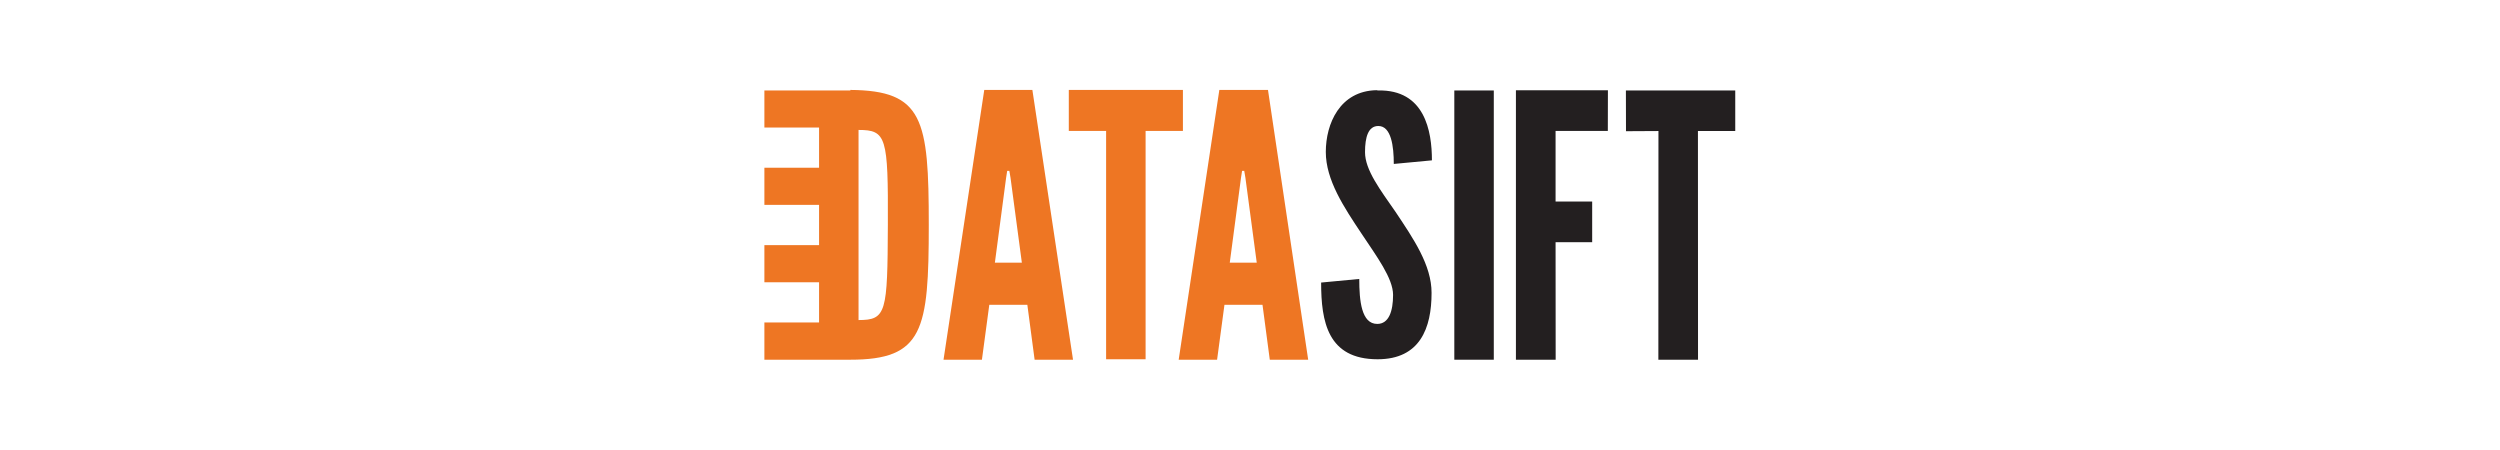 <svg id="Layer_1" data-name="Layer 1" xmlns="http://www.w3.org/2000/svg" viewBox="0 0 278 50"><defs><style>.cls-1{fill:none;}.cls-2{fill:#ee7623;}.cls-3{fill:#231f20;}</style></defs><title>story-logo-datasift</title><rect class="cls-1" width="278" height="50"/><path class="cls-2" d="M111.88,19.77,112,19h.24l.13.77,1.26,9.44h-3ZM109.45,10l-4.53,30h4.27l.82-6.11h4.23l.81,6.11h4.27L114.8,10Z"/><polygon class="cls-2" points="118.85 10 118.85 14.56 123 14.56 123 39.95 127.39 39.95 127.39 14.56 131.54 14.56 131.54 10 118.85 10"/><path class="cls-2" d="M138,19.77l.12-.77h.24l.13.77,1.26,9.44h-3ZM135.59,10l-4.52,30h4.27l.82-6.11h4.23L141.2,40h4.27L141,10Z"/><path class="cls-3" d="M153.23,10.06c5.2-.12,6,4.5,6,7.77l-4.24.4c0-1.95-.28-4.22-1.72-4.22-1.12,0-1.48,1.23-1.48,2.91,0,2,1.72,4.22,3.4,6.65,2,3,4,5.91,4,9,0,3.91-1.28,7.38-6,7.38-5.56,0-6.28-4.19-6.28-8.53l4.24-.4c0,2.43.24,5,2,5,1.28,0,1.76-1.39,1.76-3.23s-1.84-4.3-3.48-6.77c-2-3-4-6-4-9.13s1.56-6.78,5.64-6.86"/><rect class="cls-3" x="161.72" y="10.06" width="4.39" height="29.94"/><polygon class="cls-3" points="168.57 10.04 168.57 40 172.99 40 172.98 26.93 177.05 26.93 177.05 22.41 172.98 22.41 172.98 14.56 178.79 14.56 178.8 10.04 168.57 10.04"/><polygon class="cls-3" points="180.8 10.06 180.81 14.59 184.42 14.57 184.41 40 188.82 40 188.81 14.57 192.96 14.57 192.96 10.06 180.8 10.06"/><path class="cls-2" d="M94.58,10.06H85v4.12h6.08v4.47H85v4.13h6.08v4.48H85v4.13h6.08v4.47H85V40h9.54c8.13,0,8.74-3.26,8.74-15s-.61-14.94-8.74-15m.93,25.53V14.45c3.1,0,3.3.78,3.26,10.55s-.16,10.59-3.26,10.59"/></svg>